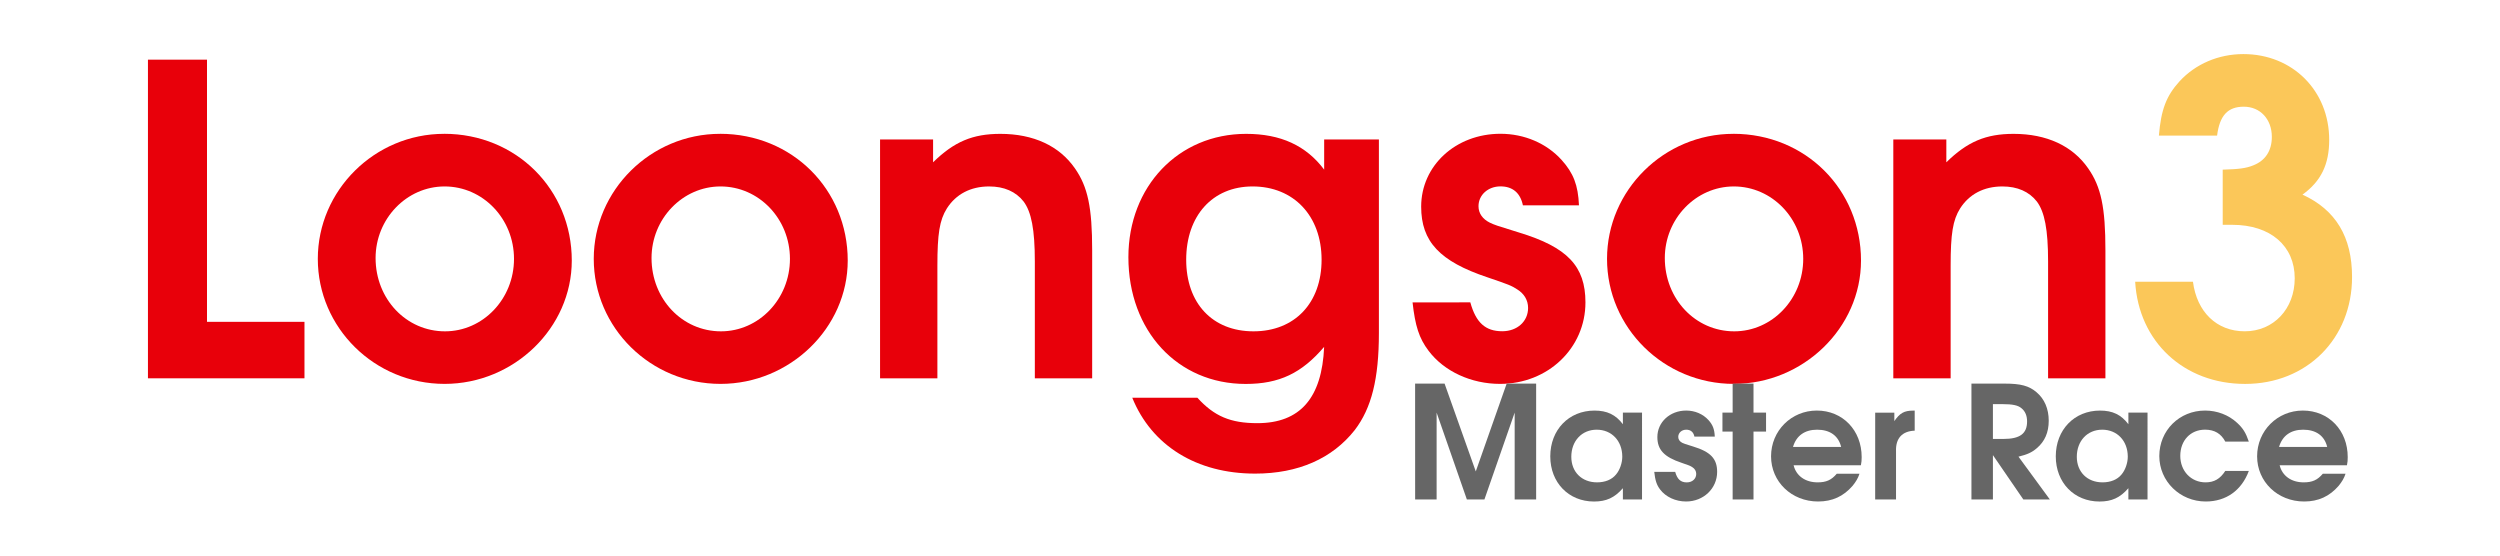 <?xml version="1.0" encoding="UTF-8" standalone="no"?>
<svg
   xmlns:dc="http://purl.org/dc/elements/1.1/"
   xmlns:cc="http://creativecommons.org/ns#"
   xmlns:rdf="http://www.w3.org/1999/02/22-rdf-syntax-ns#"
   xmlns:svg="http://www.w3.org/2000/svg"
   xmlns="http://www.w3.org/2000/svg"
   xmlns:sodipodi="http://sodipodi.sourceforge.net/DTD/sodipodi-0.dtd"
   xmlns:inkscape="http://www.inkscape.org/namespaces/inkscape"
   width="90mm"
   height="20mm"
   viewBox="0 0 90 20"
   version="1.1"
   id="svg8"
   sodipodi:docname="loongson3.svg"
   inkscape:version="1.0.1 (unknown)">
  <defs
     id="defs2" />
  <sodipodi:namedview
     id="base"
     pagecolor="#ffffff"
     bordercolor="#666666"
     borderopacity="1.0"
     inkscape:pageopacity="0.0"
     inkscape:pageshadow="2"
     inkscape:zoom="2.8"
     inkscape:cx="192.76009"
     inkscape:cy="-9.5891057"
     inkscape:document-units="mm"
     inkscape:current-layer="layer1"
     showgrid="false"
     inkscape:window-width="1920"
     inkscape:window-height="1019"
     inkscape:window-x="1920"
     inkscape:window-y="32"
     inkscape:window-maximized="1"
     inkscape:snap-global="false"
     inkscape:document-rotation="0" />
  <g
     inkscape:label="Layer 1"
     inkscape:groupmode="layer"
     id="layer1"
     transform="translate(0,-277)">
    <g
       id="g970"
       transform="translate(-1.552,0.101)">
      <g
         aria-label="Loongson3
"
         id="text12"
         style="font-style:normal;font-weight:normal;font-size:10.583px;line-height:6.615px;font-family:sans-serif;letter-spacing:0px;word-spacing:0px;fill:#000000;fill-opacity:1;stroke:none;stroke-width:0.265px;stroke-linecap:butt;stroke-linejoin:miter;stroke-opacity:1">
        <path
           d="m 6.878,290.518 h 5.635 v -2.033 H 9.004 v -9.438 H 6.878 Z"
           style="fill:#e8000a;fill-opacity:1"
           id="path909" />
        <path
           d="m 17.541,281.717 c -2.499,0 -4.548,2.033 -4.548,4.501 0,2.484 2.049,4.501 4.564,4.501 2.499,0 4.579,-2.018 4.579,-4.439 0,-2.561 -2.002,-4.564 -4.595,-4.564 z m 0.016,1.894 c 1.381,0 2.499,1.164 2.499,2.608 0,1.444 -1.118,2.608 -2.484,2.608 -1.397,0 -2.499,-1.164 -2.499,-2.639 0,-1.413 1.118,-2.577 2.484,-2.577 z"
           style="fill:#e8000a;fill-opacity:1"
           id="path911" />
        <path
           d="m 27.475,281.717 c -2.499,0 -4.548,2.033 -4.548,4.501 0,2.484 2.049,4.501 4.564,4.501 2.499,0 4.579,-2.018 4.579,-4.439 0,-2.561 -2.002,-4.564 -4.595,-4.564 z m 0.016,1.894 c 1.381,0 2.499,1.164 2.499,2.608 0,1.444 -1.118,2.608 -2.484,2.608 -1.397,0 -2.499,-1.164 -2.499,-2.639 0,-1.413 1.118,-2.577 2.484,-2.577 z"
           style="fill:#e8000a;fill-opacity:1"
           id="path913" />
        <path
           d="m 33.234,290.518 h 2.064 v -4.051 c 0,-1.149 0.078,-1.645 0.341,-2.064 0.326,-0.512 0.854,-0.792 1.521,-0.792 0.543,0 0.962,0.186 1.242,0.543 0.279,0.373 0.404,1.009 0.404,2.158 v 4.207 h 2.064 v -4.61 c 0,-1.537 -0.155,-2.282 -0.621,-2.949 -0.559,-0.807 -1.49,-1.242 -2.685,-1.242 -0.993,0 -1.661,0.279 -2.421,1.024 v -0.823 h -1.909 z"
           style="fill:#e8000a;fill-opacity:1"
           id="path915" />
        <path
           d="m 49.222,281.919 v 1.087 c -0.652,-0.869 -1.568,-1.288 -2.81,-1.288 -2.437,0 -4.238,1.894 -4.238,4.439 0,2.654 1.77,4.564 4.222,4.564 1.211,0 2.018,-0.388 2.825,-1.335 -0.078,1.847 -0.869,2.747 -2.406,2.747 -0.962,0 -1.552,-0.248 -2.158,-0.916 h -2.344 c 0.698,1.723 2.313,2.732 4.424,2.732 1.552,0 2.778,-0.543 3.586,-1.568 0.605,-0.792 0.869,-1.847 0.869,-3.493 v -6.969 z m -2.577,1.692 c 1.475,0 2.484,1.056 2.484,2.639 0,1.552 -0.962,2.577 -2.453,2.577 -1.475,0 -2.421,-1.009 -2.421,-2.577 0,-1.583 0.947,-2.639 2.39,-2.639 z"
           style="fill:#e8000a;fill-opacity:1"
           id="path917" />
        <path
           d="m 52.404,287.786 c 0.093,0.838 0.233,1.288 0.574,1.738 0.559,0.745 1.537,1.195 2.577,1.195 1.723,0 3.073,-1.288 3.073,-2.934 0,-1.304 -0.652,-1.987 -2.39,-2.515 -0.854,-0.264 -0.854,-0.264 -1.056,-0.357 -0.248,-0.124 -0.404,-0.326 -0.404,-0.59 0,-0.404 0.341,-0.714 0.792,-0.714 0.435,0 0.714,0.233 0.807,0.683 h 2.018 c -0.031,-0.73 -0.202,-1.164 -0.621,-1.63 -0.543,-0.605 -1.35,-0.947 -2.204,-0.947 -1.614,0 -2.856,1.149 -2.856,2.623 0,1.257 0.667,1.971 2.39,2.546 0.776,0.264 0.854,0.295 1.071,0.435 0.248,0.155 0.388,0.388 0.388,0.667 0,0.481 -0.388,0.838 -0.931,0.838 -0.605,0 -0.947,-0.31 -1.149,-1.04 z"
           style="fill:#e8000a;fill-opacity:1"
           id="path919" />
        <path
           d="m 63.953,281.717 c -2.499,0 -4.548,2.033 -4.548,4.501 0,2.484 2.049,4.501 4.564,4.501 2.499,0 4.579,-2.018 4.579,-4.439 0,-2.561 -2.002,-4.564 -4.595,-4.564 z m 0.016,1.894 c 1.381,0 2.499,1.164 2.499,2.608 0,1.444 -1.118,2.608 -2.484,2.608 -1.397,0 -2.499,-1.164 -2.499,-2.639 0,-1.413 1.118,-2.577 2.484,-2.577 z"
           style="fill:#e8000a;fill-opacity:1"
           id="path921" />
        <path
           d="m 69.711,290.518 h 2.064 v -4.051 c 0,-1.149 0.078,-1.645 0.341,-2.064 0.326,-0.512 0.854,-0.792 1.521,-0.792 0.543,0 0.962,0.186 1.242,0.543 0.279,0.373 0.404,1.009 0.404,2.158 v 4.207 h 2.064 v -4.61 c 0,-1.537 -0.155,-2.282 -0.621,-2.949 -0.559,-0.807 -1.49,-1.242 -2.685,-1.242 -0.993,0 -1.661,0.279 -2.421,1.024 v -0.823 h -1.909 z"
           style="fill:#e8000a;fill-opacity:1"
           id="path923" />
        <path
           d="m 81.57,284.992 h 0.341 c 1.381,0 2.251,0.761 2.251,1.925 0,1.102 -0.761,1.909 -1.801,1.909 -1.009,0 -1.723,-0.699 -1.863,-1.785 h -2.08 c 0.124,2.158 1.754,3.679 3.958,3.679 2.22,0 3.85,-1.63 3.85,-3.849 0,-1.444 -0.59,-2.421 -1.785,-2.965 0.667,-0.481 0.962,-1.087 0.962,-1.971 0,-1.77 -1.319,-3.089 -3.089,-3.089 -0.9,0 -1.723,0.357 -2.297,0.978 -0.481,0.528 -0.667,1.024 -0.745,1.956 h 2.095 c 0.093,-0.73 0.388,-1.04 0.962,-1.04 0.59,0 1.009,0.45 1.009,1.087 0,0.497 -0.233,0.854 -0.667,1.024 -0.264,0.109 -0.543,0.14 -1.102,0.155 z"
           style="fill:#fbc759;fill-opacity:1"
           id="path925" />
      </g>
      <g
         aria-label="Master Race"
         id="text4494"
         style="font-style:normal;font-weight:normal;font-size:10.583px;line-height:6.615px;font-family:sans-serif;letter-spacing:0px;word-spacing:0px;fill:#000000;fill-opacity:1;stroke:none;stroke-width:0.265px;stroke-linecap:butt;stroke-linejoin:miter;stroke-opacity:1">
        <path
           d="m 52.497,294.88 h 0.773 v -3.127 l 1.089,3.127 h 0.632 l 1.089,-3.127 v 3.127 h 0.773 v -4.171 h -1.061 l -1.112,3.161 -1.123,-3.161 h -1.061 z"
           style="font-style:normal;font-variant:normal;font-weight:600;font-stretch:normal;font-size:5.644px;font-family:'URW Gothic';-inkscape-font-specification:'URW Gothic Semi-Bold';fill:#666666;fill-opacity:1;stroke-width:0.265px"
           id="path928" />
        <path
           d="m 60.665,291.753 h -0.689 v 0.418 c -0.26,-0.344 -0.57,-0.491 -1.022,-0.491 -0.926,0 -1.592,0.694 -1.592,1.648 0,0.943 0.66,1.626 1.575,1.626 0.44,0 0.739,-0.135 1.039,-0.48 v 0.406 h 0.689 z m -1.631,0.615 c 0.536,0 0.92,0.401 0.92,0.971 0,0.226 -0.09,0.485 -0.226,0.643 -0.152,0.186 -0.395,0.282 -0.683,0.282 -0.548,0 -0.926,-0.373 -0.926,-0.92 0,-0.57 0.378,-0.976 0.914,-0.976 z"
           style="font-style:normal;font-variant:normal;font-weight:600;font-stretch:normal;font-size:5.644px;font-family:'URW Gothic';-inkscape-font-specification:'URW Gothic Semi-Bold';fill:#666666;fill-opacity:1;stroke-width:0.265px"
           id="path930" />
        <path
           d="m 61.105,293.886 c 0.034,0.305 0.085,0.468 0.209,0.632 0.203,0.271 0.559,0.435 0.937,0.435 0.627,0 1.118,-0.468 1.118,-1.067 0,-0.474 -0.237,-0.722 -0.869,-0.914 -0.31,-0.096 -0.31,-0.096 -0.384,-0.13 -0.09,-0.045 -0.147,-0.119 -0.147,-0.214 0,-0.147 0.124,-0.26 0.288,-0.26 0.158,0 0.26,0.085 0.294,0.248 H 63.284 c -0.011,-0.265 -0.073,-0.423 -0.226,-0.593 -0.198,-0.22 -0.491,-0.344 -0.802,-0.344 -0.587,0 -1.039,0.418 -1.039,0.954 0,0.457 0.243,0.717 0.869,0.926 0.282,0.096 0.31,0.107 0.389,0.158 0.09,0.056 0.141,0.141 0.141,0.243 0,0.175 -0.141,0.305 -0.339,0.305 -0.22,0 -0.344,-0.113 -0.418,-0.378 z"
           style="font-style:normal;font-variant:normal;font-weight:600;font-stretch:normal;font-size:5.644px;font-family:'URW Gothic';-inkscape-font-specification:'URW Gothic Semi-Bold';fill:#666666;fill-opacity:1;stroke-width:0.265px"
           id="path932" />
        <path
           d="m 63.927,294.88 h 0.751 v -2.444 h 0.452 v -0.683 h -0.452 v -1.044 h -0.751 v 1.044 h -0.367 v 0.683 h 0.367 z"
           style="font-style:normal;font-variant:normal;font-weight:600;font-stretch:normal;font-size:5.644px;font-family:'URW Gothic';-inkscape-font-specification:'URW Gothic Semi-Bold';fill:#666666;fill-opacity:1;stroke-width:0.265px"
           id="path934" />
        <path
           d="m 68.544,293.649 c 0.023,-0.113 0.028,-0.181 0.028,-0.294 0,-0.965 -0.683,-1.676 -1.614,-1.676 -0.92,0 -1.648,0.728 -1.648,1.648 0,0.914 0.739,1.626 1.693,1.626 0.514,0 0.914,-0.186 1.242,-0.564 0.119,-0.147 0.198,-0.277 0.248,-0.435 h -0.818 c -0.192,0.226 -0.378,0.31 -0.689,0.31 -0.446,0 -0.773,-0.237 -0.864,-0.615 z m -2.444,-0.66 c 0.119,-0.406 0.423,-0.621 0.869,-0.621 0.463,0 0.768,0.22 0.864,0.621 z"
           style="font-style:normal;font-variant:normal;font-weight:600;font-stretch:normal;font-size:5.644px;font-family:'URW Gothic';-inkscape-font-specification:'URW Gothic Semi-Bold';fill:#666666;fill-opacity:1;stroke-width:0.265px"
           id="path936" />
        <path
           d="m 69.058,294.88 h 0.751 v -1.738 c -0.017,-0.463 0.22,-0.722 0.672,-0.739 v -0.722 h -0.056 c -0.322,0 -0.48,0.09 -0.677,0.378 v -0.305 h -0.689 z"
           style="font-style:normal;font-variant:normal;font-weight:600;font-stretch:normal;font-size:5.644px;font-family:'URW Gothic';-inkscape-font-specification:'URW Gothic Semi-Bold';fill:#666666;fill-opacity:1;stroke-width:0.265px"
           id="path938" />
        <path
           d="m 72.524,294.88 h 0.773 v -1.597 l 1.095,1.597 h 0.954 l -1.129,-1.541 c 0.322,-0.079 0.48,-0.152 0.66,-0.305 0.288,-0.243 0.429,-0.57 0.429,-0.988 0,-0.429 -0.152,-0.785 -0.44,-1.027 -0.271,-0.231 -0.57,-0.31 -1.14,-0.31 H 72.524 Z m 0.773,-2.179 v -1.253 h 0.344 c 0.361,0 0.559,0.04 0.683,0.147 0.135,0.107 0.203,0.271 0.203,0.474 0,0.44 -0.254,0.632 -0.852,0.632 z"
           style="font-style:normal;font-variant:normal;font-weight:600;font-stretch:normal;font-size:5.644px;font-family:'URW Gothic';-inkscape-font-specification:'URW Gothic Semi-Bold';fill:#666666;fill-opacity:1;stroke-width:0.265px"
           id="path940" />
        <path
           d="m 78.863,291.753 h -0.689 v 0.418 c -0.26,-0.344 -0.57,-0.491 -1.022,-0.491 -0.926,0 -1.592,0.694 -1.592,1.648 0,0.943 0.66,1.626 1.575,1.626 0.44,0 0.739,-0.135 1.039,-0.48 v 0.406 h 0.689 z m -1.631,0.615 c 0.536,0 0.92,0.401 0.92,0.971 0,0.226 -0.09,0.485 -0.226,0.643 -0.152,0.186 -0.395,0.282 -0.683,0.282 -0.548,0 -0.926,-0.373 -0.926,-0.92 0,-0.57 0.378,-0.976 0.914,-0.976 z"
           style="font-style:normal;font-variant:normal;font-weight:600;font-stretch:normal;font-size:5.644px;font-family:'URW Gothic';-inkscape-font-specification:'URW Gothic Semi-Bold';fill:#666666;fill-opacity:1;stroke-width:0.265px"
           id="path942" />
        <path
           d="m 81.662,293.852 c -0.186,0.288 -0.401,0.412 -0.711,0.412 -0.519,0 -0.909,-0.406 -0.909,-0.954 0,-0.553 0.367,-0.943 0.892,-0.943 0.339,0 0.576,0.141 0.728,0.429 h 0.847 c -0.107,-0.316 -0.209,-0.48 -0.423,-0.677 -0.305,-0.282 -0.717,-0.44 -1.151,-0.44 -0.926,0 -1.648,0.717 -1.648,1.637 0,0.909 0.745,1.637 1.671,1.637 0.734,0 1.293,-0.401 1.552,-1.101 z"
           style="font-style:normal;font-variant:normal;font-weight:600;font-stretch:normal;font-size:5.644px;font-family:'URW Gothic';-inkscape-font-specification:'URW Gothic Semi-Bold';fill:#666666;fill-opacity:1;stroke-width:0.265px"
           id="path944" />
        <path
           d="m 86.042,293.649 c 0.023,-0.113 0.028,-0.181 0.028,-0.294 0,-0.965 -0.683,-1.676 -1.614,-1.676 -0.92,0 -1.648,0.728 -1.648,1.648 0,0.914 0.739,1.626 1.693,1.626 0.514,0 0.914,-0.186 1.242,-0.564 0.119,-0.147 0.198,-0.277 0.248,-0.435 h -0.818 c -0.192,0.226 -0.378,0.31 -0.689,0.31 -0.446,0 -0.773,-0.237 -0.864,-0.615 z m -2.444,-0.66 c 0.119,-0.406 0.423,-0.621 0.869,-0.621 0.463,0 0.768,0.22 0.864,0.621 z"
           style="font-style:normal;font-variant:normal;font-weight:600;font-stretch:normal;font-size:5.644px;font-family:'URW Gothic';-inkscape-font-specification:'URW Gothic Semi-Bold';fill:#666666;fill-opacity:1;stroke-width:0.265px"
           id="path946" />
      </g>
    </g>
  </g>
</svg>
